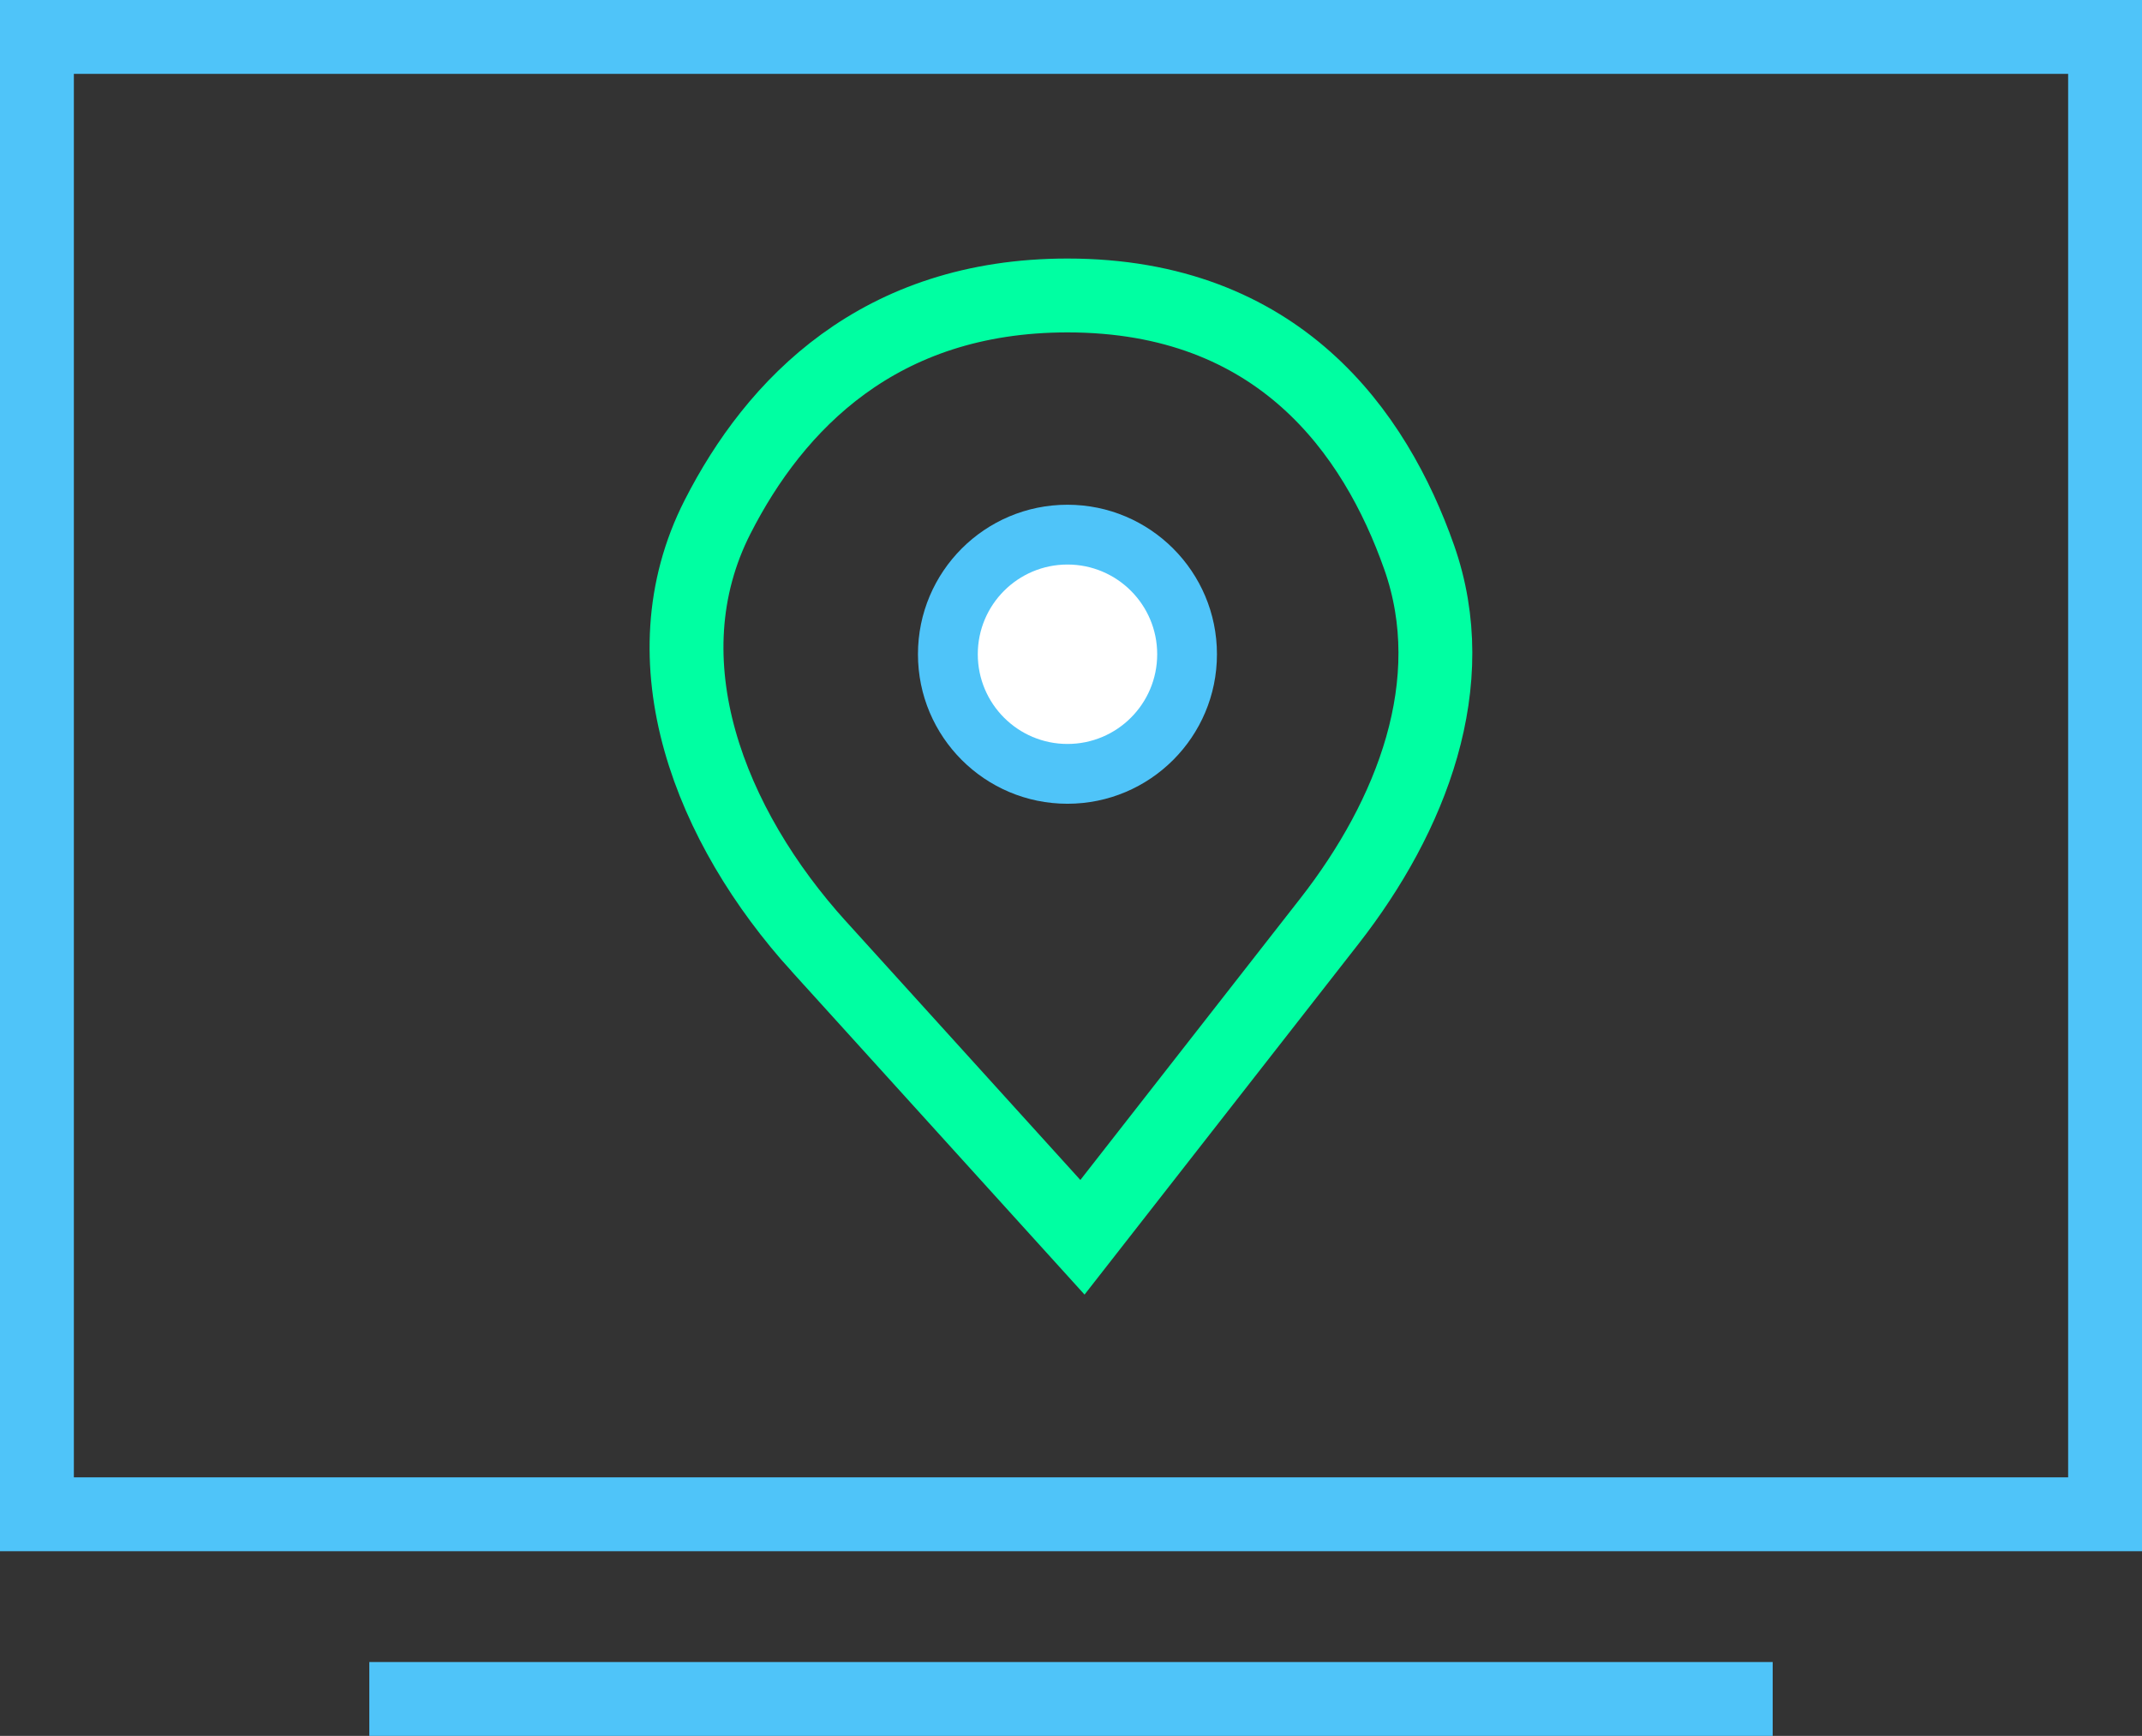 <svg fill="none" height="47" viewBox="0 0 58 47" width="58" xmlns="http://www.w3.org/2000/svg"><rect x="0" y="0" width="58" height="47" fill="#333333" stroke="none"/><path d="m32.952 17.714c0 2.236-1.812 4.048-4.048 4.048-2.236 0-4.048-1.812-4.048-4.048 0-2.235 1.812-4.048 4.048-4.048 2.235 0 4.048 1.812 4.048 4.048z" fill="#4fc4f9"/><circle cx="28.905" cy="17.714" fill="#fff" r="2.429"/><g stroke-width="2"><path d="m1 1h56v40h-56z" stroke="#4fc4f9"/><path d="m22.173 25.625 7.137 7.875 6.687-8.559c2.224-2.847 3.631-6.446 2.43-9.853-1.192-3.383-3.804-7.088-9.522-7.088-5.106 0-7.925 2.953-9.475 5.995-1.988 3.902-.199 8.385 2.742 11.63z" stroke="#00ffa2"/><path d="m10 46h38" stroke="#4fc4f9"/></g></svg>